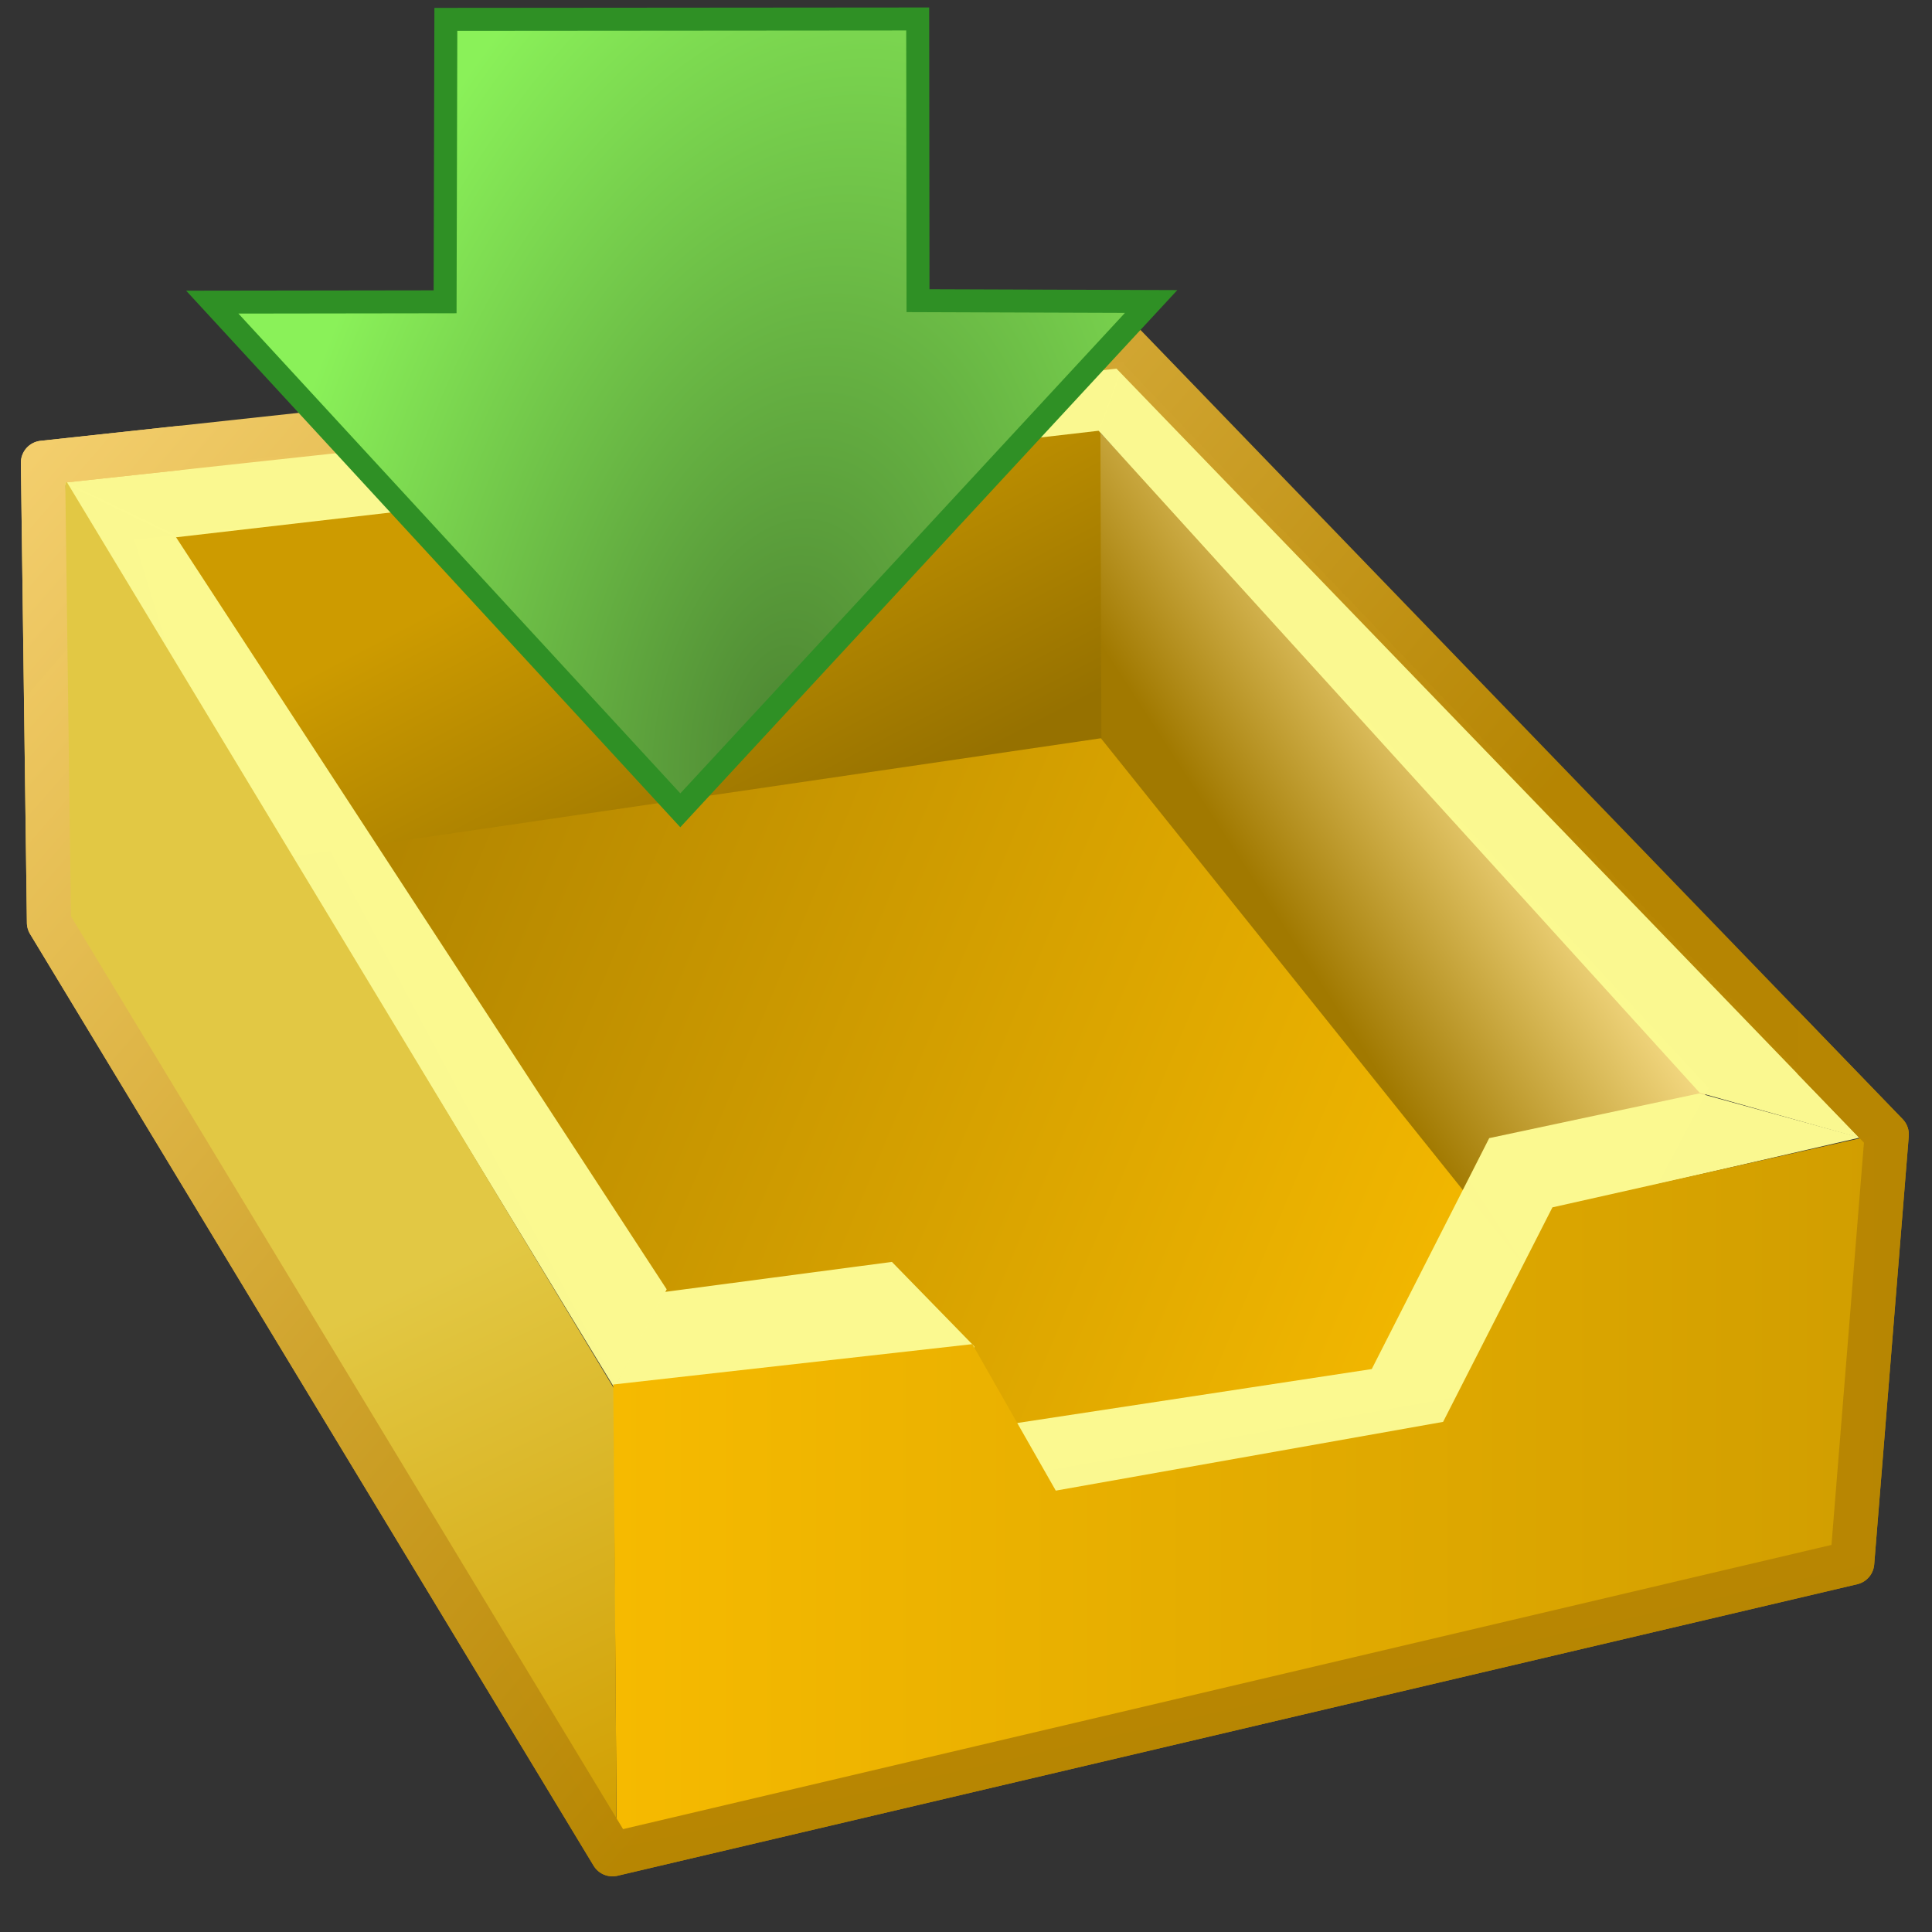 <?xml version="1.0" encoding="UTF-8" standalone="no"?>
<!-- Created with Inkscape (http://www.inkscape.org/) -->

<svg
   width="256mm"
   height="256mm"
   viewBox="0 0 256 256"
   version="1.1"
   id="svg1"
   inkscape:version="1.3.2 (091e20ef0f, 2023-11-25)"
   xml:space="preserve"
   sodipodi:docname="mail-folder-inbox.svg"
   xmlns:inkscape="http://www.inkscape.org/namespaces/inkscape"
   xmlns:sodipodi="http://sodipodi.sourceforge.net/DTD/sodipodi-0.dtd"
   xmlns:xlink="http://www.w3.org/1999/xlink"
   xmlns="http://www.w3.org/2000/svg"
   xmlns:svg="http://www.w3.org/2000/svg"
   xmlns:rdf="http://www.w3.org/1999/02/22-rdf-syntax-ns#"
   xmlns:cc="http://creativecommons.org/ns#"
   xmlns:dc="http://purl.org/dc/elements/1.1/"
   xmlns:a="http://ns.adobe.com/AdobeSVGViewerExtensions/3.0/"><rect x="0" y="0" width="256" height="256" fill="#333333" stroke="none"/><defs
     id="defs1"><linearGradient
       id="linearGradient19"
       inkscape:collect="always"><stop
         style="stop-color:#f6ba00;stop-opacity:1;"
         offset="0"
         id="stop18" /><stop
         style="stop-color:#b38600;stop-opacity:1;"
         offset="1"
         id="stop19" /></linearGradient><linearGradient
       id="linearGradient16"
       inkscape:collect="always"><stop
         style="stop-color:#f6ba00;stop-opacity:1;"
         offset="0"
         id="stop16" /><stop
         style="stop-color:#d19e00;stop-opacity:1;"
         offset="1"
         id="stop17" /></linearGradient><linearGradient
       id="linearGradient14"
       inkscape:collect="always"><stop
         style="stop-color:#967100;stop-opacity:1;"
         offset="0"
         id="stop14" /><stop
         style="stop-color:#cd9b00;stop-opacity:1;"
         offset="1"
         id="stop15" /></linearGradient><linearGradient
       id="linearGradient12"
       inkscape:collect="always"><stop
         style="stop-color:#a17900;stop-opacity:1;"
         offset="0"
         id="stop12" /><stop
         style="stop-color:#ffe694;stop-opacity:1;"
         offset="1"
         id="stop13" /></linearGradient><linearGradient
       id="linearGradient5"
       inkscape:collect="always"><stop
         style="stop-color:#e2c844;stop-opacity:1;"
         offset="0"
         id="stop5" /><stop
         style="stop-color:#d19e00;stop-opacity:1;"
         offset="1"
         id="stop6" /></linearGradient><linearGradient
       id="linearGradient1"
       inkscape:collect="always"><stop
         style="stop-color:#fedb7f;stop-opacity:1;"
         offset="0"
         id="stop1" /><stop
         style="stop-color:#b78602;stop-opacity:0.992;"
         offset="1"
         id="stop2" /></linearGradient><linearGradient
       id="XMLID_7_-61"
       gradientUnits="userSpaceOnUse"
       x1="62.44"
       y1="22.051"
       x2="62.44"
       y2="101.788">
				<stop
   offset="0"
   style="stop-color:#FFFFFF"
   id="stop3-87" />
				<stop
   offset="0.312"
   style="stop-color:#fcfeff;stop-opacity:1;"
   id="stop4-92" />
				<stop
   offset="0.518"
   style="stop-color:#f3faff;stop-opacity:1;"
   id="stop5-0" />
				<stop
   offset="0.692"
   style="stop-color:#cde8ff;stop-opacity:1;"
   id="stop6-2" />
				<stop
   offset="0.849"
   style="stop-color:#afdcff;stop-opacity:1;"
   id="stop7-3" />
				<stop
   offset="0.993"
   style="stop-color:#b4e0ff;stop-opacity:1;"
   id="stop8-7" />
				<stop
   offset="1"
   style="stop-color:#b3e0ff;stop-opacity:1;"
   id="stop9-5" />
				<a:midPointStop
   offset="0"
   style="stop-color:#FFFFFF" />
				<a:midPointStop
   offset="0.785"
   style="stop-color:#FFFFFF" />
				<a:midPointStop
   offset="1"
   style="stop-color:#B3B8FF" />
			</linearGradient><linearGradient
       id="XMLID_8_-92"
       gradientUnits="userSpaceOnUse"
       x1="62.44"
       y1="22.051"
       x2="62.44"
       y2="83.337">
				<stop
   offset="0"
   style="stop-color:#CECEDB"
   id="stop10-28" />
				<stop
   offset="1"
   style="stop-color:#7D7D99"
   id="stop11-9" />
				<a:midPointStop
   offset="0"
   style="stop-color:#CECEDB" />
				<a:midPointStop
   offset="0.5"
   style="stop-color:#CECEDB" />
				<a:midPointStop
   offset="1"
   style="stop-color:#7D7D99" />
			</linearGradient><linearGradient
       id="XMLID_9_-7"
       gradientUnits="userSpaceOnUse"
       x1="62.44"
       y1="22.051"
       x2="62.44"
       y2="80.565"
       xlink:href="#linearGradient57">
				<stop
   offset="0"
   style="stop-color:#90c6fc;stop-opacity:1;"
   id="stop12-3" />
				<stop
   offset="1"
   style="stop-color:#00408d;stop-opacity:1;"
   id="stop13-61" />
				<a:midPointStop
   offset="0"
   style="stop-color:#BDBDCF" />
				<a:midPointStop
   offset="0.5"
   style="stop-color:#BDBDCF" />
				<a:midPointStop
   offset="1"
   style="stop-color:#00008D" />
			</linearGradient><linearGradient
       id="linearGradient57"
       gradientUnits="userSpaceOnUse"
       x1="62.44"
       y1="22.051"
       x2="62.44"
       y2="80.565"
       spreadMethod="pad">
				<stop
   offset="0"
   style="stop-color:#BDBDCF"
   id="stop56" />
				<stop
   offset="1"
   style="stop-color:#002f8d;stop-opacity:1;"
   id="stop57" />
				<a:midPointStop
   offset="0"
   style="stop-color:#BDBDCF" />
				<a:midPointStop
   offset="0.5"
   style="stop-color:#BDBDCF" />
				<a:midPointStop
   offset="1"
   style="stop-color:#00008D" />
			</linearGradient><linearGradient
       id="XMLID_10_-2"
       gradientUnits="userSpaceOnUse"
       x1="62.386"
       y1="34.18"
       x2="62.386"
       y2="80.266"
       xlink:href="#linearGradient71">
				<stop
   offset="0"
   style="stop-color:#FFFFFF"
   id="stop14-93" />
				<stop
   offset="1"
   style="stop-color:#acdaff;stop-opacity:1;"
   id="stop15-1" />
				<a:midPointStop
   offset="0"
   style="stop-color:#FFFFFF" />
				<a:midPointStop
   offset="0.505"
   style="stop-color:#FFFFFF" />
				<a:midPointStop
   offset="1"
   style="stop-color:#B3B8FF" />
			</linearGradient><linearGradient
       id="linearGradient71"
       gradientUnits="userSpaceOnUse"
       x1="62.386"
       y1="34.18"
       x2="62.386"
       y2="80.266"
       spreadMethod="pad">
				<stop
   offset="0"
   style="stop-color:#FFFFFF"
   id="stop70" />
				<stop
   offset="1"
   style="stop-color:#b3d7ff;stop-opacity:1;"
   id="stop71" />
				<a:midPointStop
   offset="0"
   style="stop-color:#FFFFFF" />
				<a:midPointStop
   offset="0.505"
   style="stop-color:#FFFFFF" />
				<a:midPointStop
   offset="1"
   style="stop-color:#B3B8FF" />
			</linearGradient><linearGradient
       inkscape:collect="always"
       xlink:href="#linearGradient19"
       id="linearGradient3"
       gradientUnits="userSpaceOnUse"
       x1="165.163"
       y1="132.174"
       x2="66.775"
       y2="90.975" /><linearGradient
       inkscape:collect="always"
       xlink:href="#linearGradient12"
       id="linearGradient4"
       gradientUnits="userSpaceOnUse"
       x1="150.662"
       y1="98.607"
       x2="173.179"
       y2="83.997" /><linearGradient
       inkscape:collect="always"
       xlink:href="#linearGradient14"
       id="linearGradient7"
       gradientUnits="userSpaceOnUse"
       x1="121.013"
       y1="78.116"
       x2="105.27"
       y2="47.986" /><linearGradient
       inkscape:collect="always"
       xlink:href="#linearGradient1"
       id="linearGradient9"
       gradientUnits="userSpaceOnUse"
       x1="26.46"
       y1="30.099"
       x2="134.785"
       y2="123.87" /><linearGradient
       inkscape:collect="always"
       xlink:href="#linearGradient5"
       id="linearGradient11"
       gradientUnits="userSpaceOnUse"
       x1="72.528"
       y1="124.248"
       x2="95.275"
       y2="172.094" /><linearGradient
       inkscape:collect="always"
       xlink:href="#linearGradient16"
       id="linearGradient20"
       gradientUnits="userSpaceOnUse"
       x1="87.867"
       y1="143.891"
       x2="200.012"
       y2="143.891" /><linearGradient
       inkscape:collect="always"
       xlink:href="#linearGradient1"
       id="linearGradient21"
       gradientUnits="userSpaceOnUse"
       x1="26.46"
       y1="30.099"
       x2="134.785"
       y2="123.87" /><radialGradient
       inkscape:collect="always"
       xlink:href="#linearGradient13-7"
       id="radialGradient33"
       cx="130.927"
       cy="187.821"
       fx="130.927"
       fy="187.821"
       r="77.683"
       gradientTransform="matrix(-0.191,0.994,-1.76,-0.338,450.96,50.816)"
       gradientUnits="userSpaceOnUse" /><linearGradient
       id="linearGradient13-7"
       inkscape:collect="always"><stop
         style="stop-color:#4e8833;stop-opacity:1;"
         offset="0"
         id="stop13-53" /><stop
         style="stop-color:#8af159;stop-opacity:1;"
         offset="1"
         id="stop14-5" /></linearGradient><radialGradient
       inkscape:collect="always"
       xlink:href="#linearGradient13-7"
       id="radialGradient2"
       gradientUnits="userSpaceOnUse"
       gradientTransform="matrix(-0.825,0.586,-1.07,-1.506,342.388,199.299)"
       cx="171.003"
       cy="117.226"
       fx="171.003"
       fy="117.226"
       r="77.683" /><radialGradient
       inkscape:collect="always"
       xlink:href="#linearGradient13-7"
       id="radialGradient3"
       gradientUnits="userSpaceOnUse"
       gradientTransform="matrix(0.663,-0.765,1.48,1.282,-167.648,46.079)"
       cx="43.111"
       cy="158.7"
       fx="43.111"
       fy="158.7"
       r="77.683" /></defs><sodipodi:namedview
     id="base"
     pagecolor="#ffffff"
     bordercolor="#000000"
     borderopacity="0.3"
     inkscape:pageopacity="0.0"
     inkscape:pageshadow="2"
     inkscape:zoom="0.98994949"
     inkscape:cx="505.07627"
     inkscape:cy="476.792"
     inkscape:document-units="mm"
     inkscape:showpageshadow="2"
     inkscape:pagecheckerboard="0"
     inkscape:deskcolor="#d1d1d1"
     inkscape:current-layer="svg1" /><g
     id="g21-0"
     transform="matrix(1.49,0,0,1.49,-49.663,-16.735)"><g
       id="g20-7"><path
         id="path17-6"
         style="fill:url(#linearGradient3);fill-rule:evenodd;stroke-width:3.926;stroke-linecap:round;stroke-linejoin:round"
         d="m 61.975,85.597 69.198,-9.049 48.523,55.893 -84.52,15.199 z"
         sodipodi:nodetypes="ccccc" /><path
         id="path11-8"
         style="display:inline;fill:url(#linearGradient4);fill-rule:evenodd;stroke-width:3.926;stroke-linecap:round;stroke-linejoin:round"
         d="m 185.298,107.982 -54.249,-58.418 0.078,27.189 42.57,53.132 z"
         sodipodi:nodetypes="ccccc" /><path
         id="path10-6"
         style="fill:url(#linearGradient7);fill-rule:evenodd;stroke-width:3.926;stroke-linecap:round;stroke-linejoin:round"
         d="m 45.257,59.223 85.933,-9.801 0.089,27.457 -77.11,11.299 z"
         sodipodi:nodetypes="ccccc" /><path
         id="path8-8"
         style="fill:#fbf991;fill-opacity:0.996;fill-rule:evenodd;stroke-width:3.926;stroke-linecap:round;stroke-linejoin:round"
         d="m 92.324,126.138 20.324,-2.686 7.323,7.508 0.507,7.323 34.842,-5.301 10.446,-20.537 18.701,-3.981 14.277,3.929 -26.315,6.063 -10.811,19.654 -34.071,6.402 -14.01,-12.366 -25.581,2.514 z"
         sodipodi:nodetypes="cccccccccccccc" /><path
         id="rect7-8"
         style="fill:#fbf991;fill-opacity:0.996;fill-rule:evenodd;stroke-width:3.926;stroke-linecap:round;stroke-linejoin:round"
         d="m 38.598,53.988 94.77,-10.557 -2.267,6.1 -82.131,9.484 z"
         sodipodi:nodetypes="ccccc" /><path
         id="path9-4"
         style="fill:#fbf991;fill-opacity:0.996;fill-rule:evenodd;stroke-width:3.926;stroke-linecap:round;stroke-linejoin:round"
         d="m 184.479,108.409 -53.447,-58.87 2.154,-6.011 66.053,69.042 z"
         sodipodi:nodetypes="ccccc" /><path
         id="rect1-3"
         style="display:inline;fill:none;fill-rule:evenodd;stroke:url(#linearGradient9);stroke-width:3.926;stroke-linecap:round;stroke-linejoin:round"
         d="m 37.15,52.385 96.217,-10.424 67.753,70.158 -3.074,38.086 L 87.798,176.131 37.685,93.277 Z"
         sodipodi:nodetypes="ccccccc" /></g><g
       id="g1"
       inkscape:label="mailinner" /><g
       id="g19-1"><path
         id="path7-4"
         style="fill:#fbf991;fill-opacity:0.996;fill-rule:evenodd;stroke-width:3.926;stroke-linecap:round;stroke-linejoin:round"
         d="M 87.981,134.68 38.869,53.933 48.806,58.731 92.619,125.891 Z"
         sodipodi:nodetypes="ccccc" /><path
         id="rect2-9"
         style="fill:url(#linearGradient11);fill-rule:evenodd;stroke-width:3.926;stroke-linecap:round;stroke-linejoin:round"
         d="M 39.151,53.894 87.932,134.704 88.166,175.663 37.402,92.872 Z"
         sodipodi:nodetypes="ccccc" /><path
         id="rect6-2"
         style="fill:url(#linearGradient20);fill-rule:evenodd;stroke-width:3.926;stroke-linecap:round;stroke-linejoin:round"
         d="m 87.867,134.356 31.933,-3.591 7.421,13.027 34.444,-6.114 9.722,-19.076 28.626,-6.429 -0.095,38.033 -111.734,25.405 z"
         sodipodi:nodetypes="ccccccccc" /></g><path
       id="path12"
       style="color:#000000;display:inline;fill:url(#linearGradient21);fill-rule:evenodd;stroke-linecap:round;stroke-linejoin:round;-inkscape-stroke:none"
       d="m 49.372,49.087 -12.433,1.347 a 1.963,1.963 0 0 0 -1.752,1.977 l 0.535,40.892 a 1.963,1.963 0 0 0 0.283,0.991 l 50.113,82.853 a 1.963,1.963 0 0 0 2.13,0.894 L 198.497,152.116 a 1.963,1.963 0 0 0 1.507,-1.754 l 3.072,-38.086 a 1.963,1.963 0 0 0 -0.543,-1.522 l -9.365,-9.697 v 5.655 l 5.923,6.133 -2.887,35.775 L 88.739,173.893 39.64,92.717 39.137,54.145 49.372,53.036 Z" /></g><g
     id="g22-2"
     inkscape:label="arrow"
     transform="matrix(0,-0.914,0.914,0,-4.295,184.086)"
     style="display:inline"><path
       id="rect10-9"
       style="display:inline;opacity:1;fill:url(#radialGradient33);stroke:#2f9025;stroke-width:3.33;stroke-linecap:square;stroke-linejoin:miter;stroke-dasharray:none;stroke-opacity:1"
       d="m 83.934,103.326 73.673,-67.853 0.048,33.754 40.946,0.11 0.056,68.403 -40.839,0.046 -0.119,33.798 z"
       sodipodi:nodetypes="cccccccc"
       inkscape:label="down" /><path
       id="path1"
       style="display:none;opacity:1;fill:url(#radialGradient2);stroke:#2f9025;stroke-width:3.33;stroke-linecap:square;stroke-linejoin:miter;stroke-dasharray:none;stroke-opacity:1"
       d="m 170.081,101.689 -73.673,67.853 -0.048,-33.754 -40.946,-0.11 -0.056,-68.403 40.839,-0.046 0.119,-33.798 z"
       sodipodi:nodetypes="cccccccc"
       inkscape:label="up" /><path
       id="path2"
       style="display:none;opacity:1;fill:url(#radialGradient3);stroke:#2f9025;stroke-width:3.33;stroke-linecap:square;stroke-linejoin:miter;stroke-dasharray:none;stroke-opacity:1"
       d="m 96.876,214.862 -67.853,-73.673 33.754,-0.048 0.11,-40.946 68.403,-0.056 0.046,40.839 33.798,0.119 z"
       sodipodi:nodetypes="cccccccc"
       inkscape:label="send" /></g></svg>

